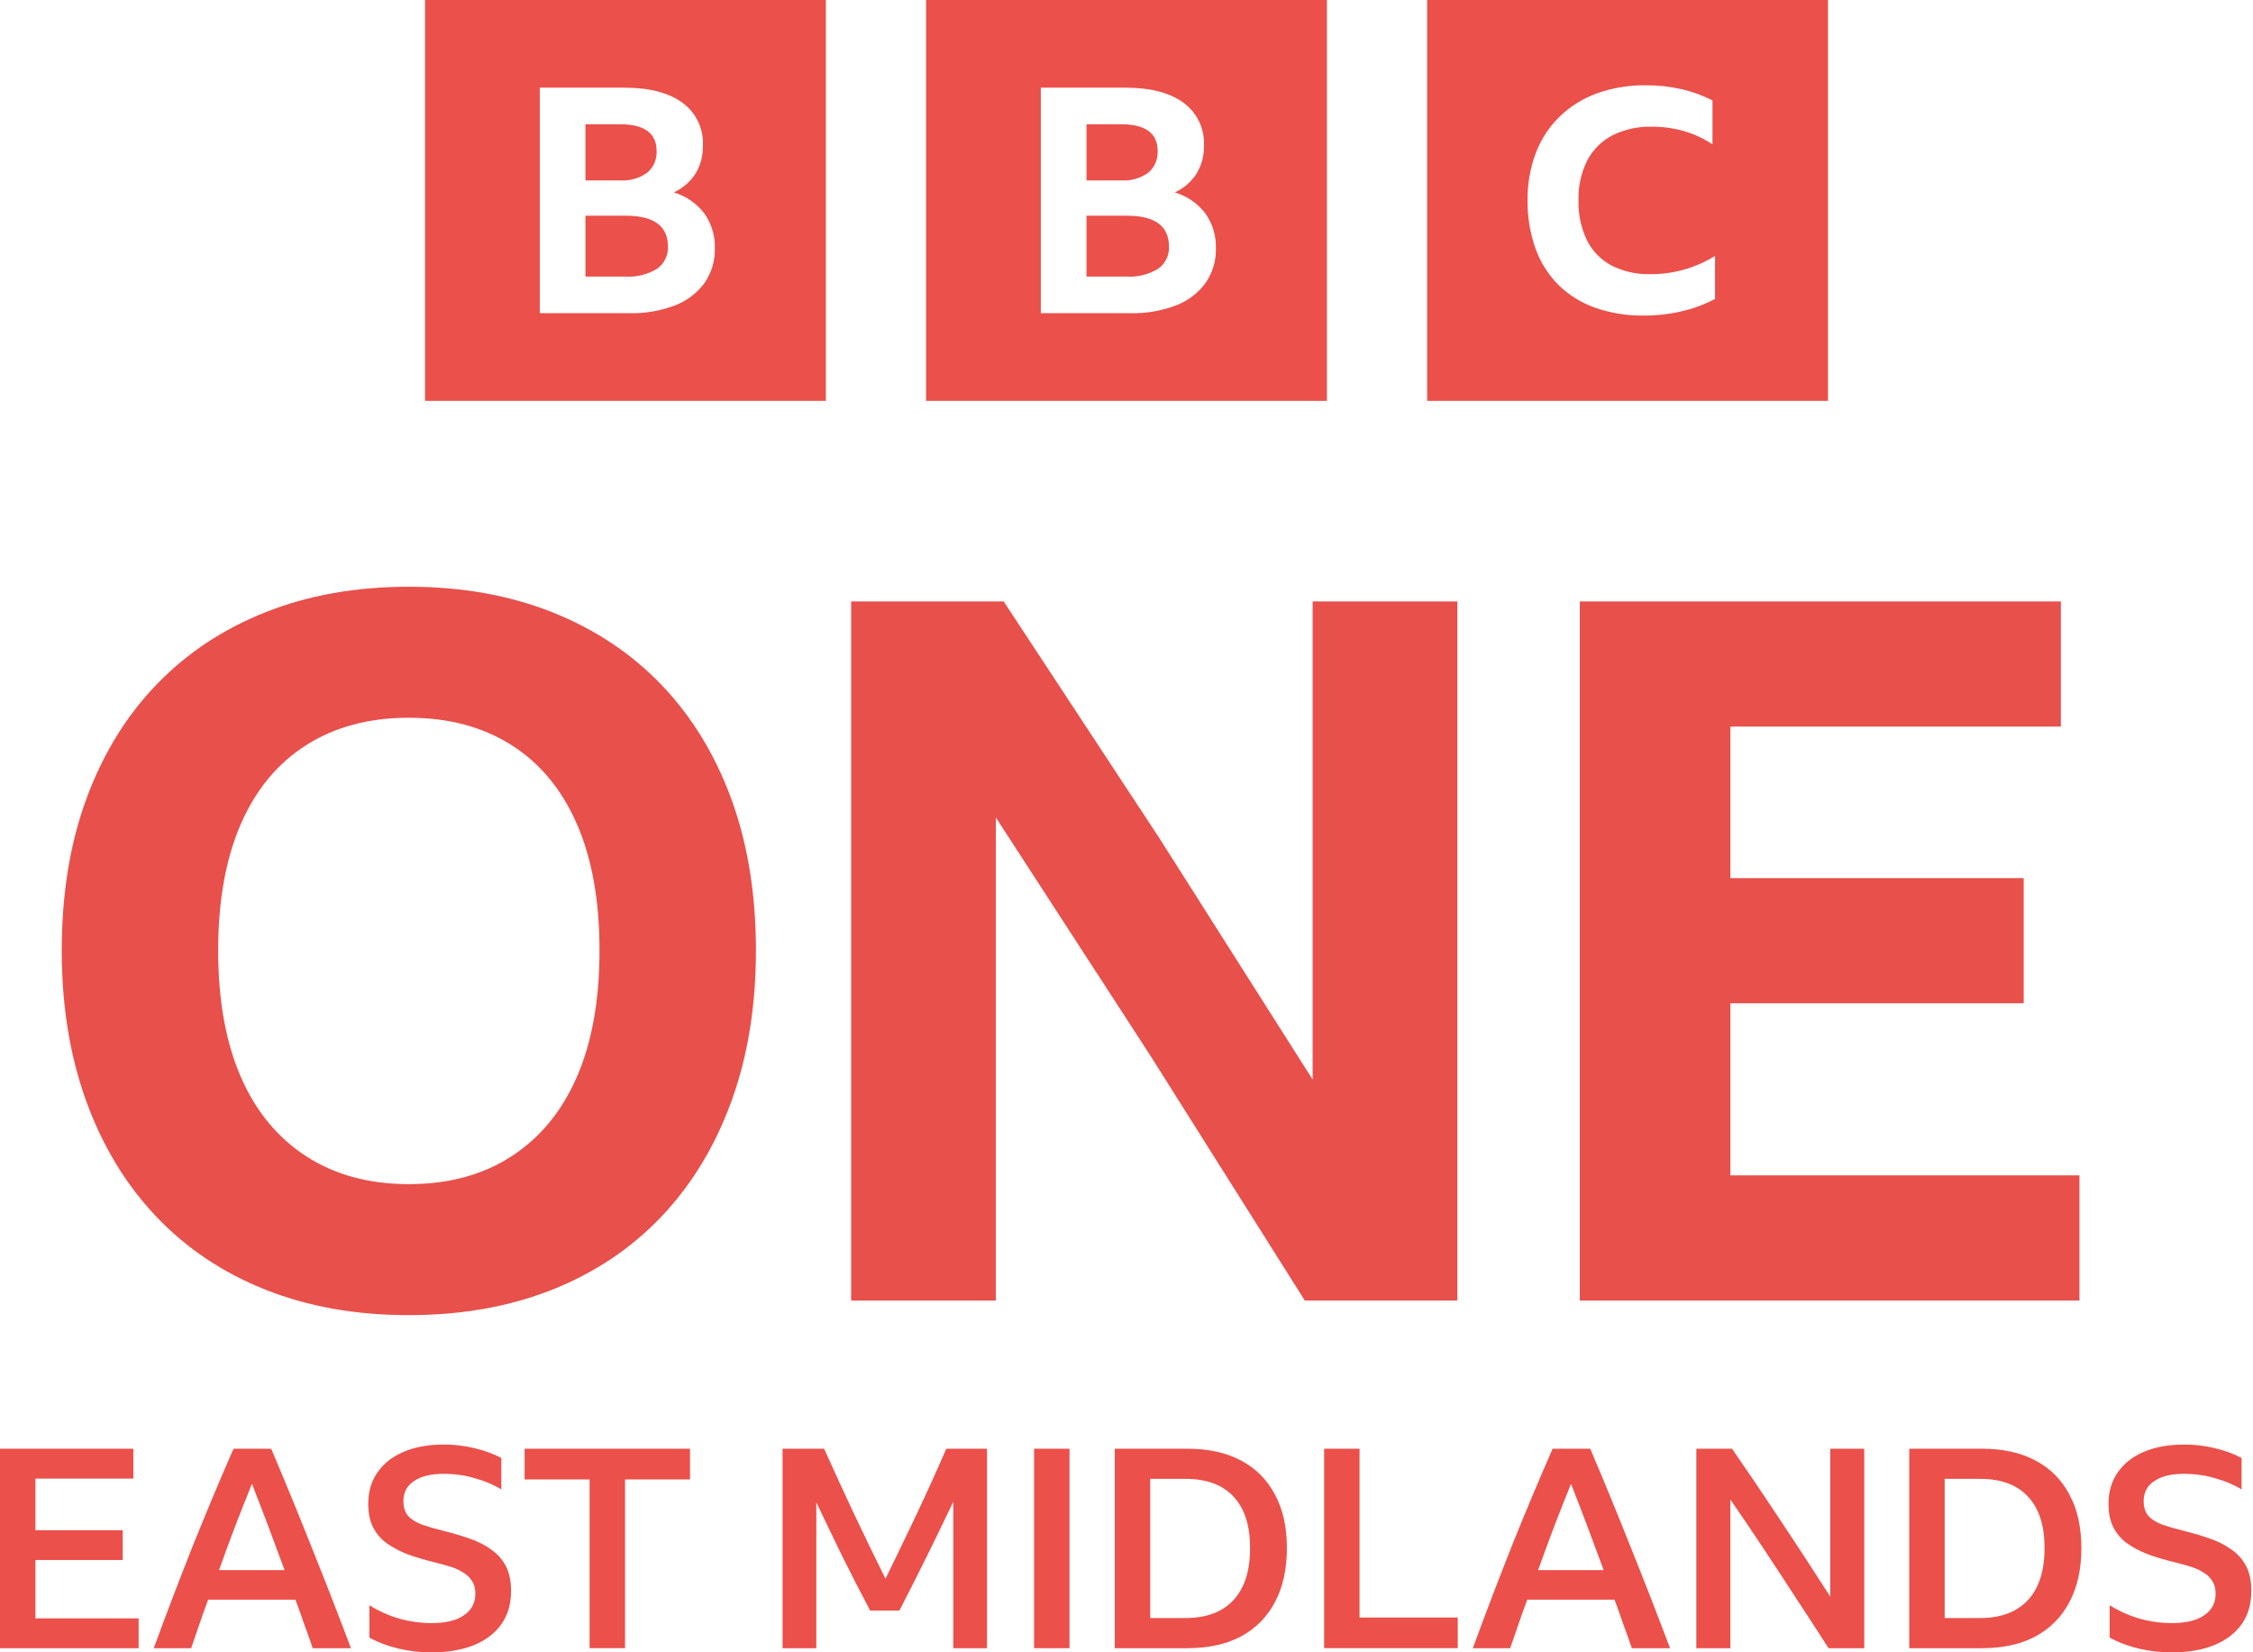 <svg width="893.29" height="655.11" version="1.1" viewBox="0 0 893.29 655.11" xml:space="preserve" xmlns="http://www.w3.org/2000/svg"><link rel="stylesheet" type="text/css"/><link rel="stylesheet" type="text/css"/><style lang="en" type="text/css"/><style lang="en" type="text/css"/>

<path d="m290.03 316.93c-6.468-17.688-15.704-32.813-27.718-45.358s-26.496-22.152-43.426-28.873c-16.931-6.72-35.852-10.077-56.789-10.077-20.938 0-39.865 3.363-56.789 10.084-16.924 6.72-31.399 16.34-43.421 28.873-12.02 12.532-21.255 27.663-27.717 45.358-6.461 17.694-9.686 37.663-9.686 59.887 0 21.972 3.236 41.868 9.692 59.701 6.457 17.833 15.702 33.084 27.718 45.743 12.015 12.658 26.483 22.351 43.42 29.071s35.858 10.071 56.783 10.071 39.864-3.357 56.789-10.071c16.924-6.714 31.411-16.413 43.426-29.071s21.245-27.916 27.718-45.743c6.473-17.827 9.686-37.729 9.686-59.701 0-22.224-3.236-42.181-9.686-59.893zm-61.248 109.9c-5.95 13.705-14.608 24.228-25.966 31.598s-24.95 11.04-40.713 11.04-29.33-3.676-40.695-11.04c-11.366-7.364-20.035-17.893-25.979-31.598-5.944-13.705-8.922-30.359-8.922-50.008s2.978-36.297 8.922-50.008 14.596-24.162 25.979-31.4 24.931-10.854 40.695-10.854 29.33 3.622 40.713 10.854c11.383 7.232 20.016 17.712 25.966 31.4 5.951 13.687 8.916 30.371 8.916 50.008s-2.978 36.321-8.916 50.008zm288.55 88.772-61.246-97.111-61.248-94.385v191.5h-57.372v-277.16h60.484l61.83 94.006 60.67 95.552v-189.56h57.366v277.16h-60.47zm109.07-277.16h190.71v49.617h-131.03v60.08h116.3v49.617h-116.3v68.226h138.39v49.617h-198.08v-277.16z" fill="#e8504b" stroke-width="6.016"/><path d="m168.52-2.1277e-5v158.93h158.93v-158.93zm110.84 112.16c-2.942 4.01-6.97 7.091-11.61 8.877-5.776 2.219-11.93 3.28-18.112 3.125h-35.617v-89.398h33.548c9.887 0 17.545 1.979 22.975 5.937 5.426 3.946 8.49 10.368 8.145 17.068 0.103 3.891-0.917 7.729-2.918 11.065-2.099 3.261-5.096 5.845-8.63 7.44 4.804 1.43 9.038 4.34 12.095 8.315 2.866 4.024 4.34 8.876 4.194 13.815 0.131 4.9-1.296 9.715-4.07 13.754zm-22.737-43.7c2.509-2.118 3.877-5.286 3.706-8.563 0-7.085-4.821-10.627-14.464-10.629h-13.736v22.258h13.736c3.834 0.261 7.638-0.823 10.758-3.066zm-8.446 17.068h-16.047v24.132h15.802c4.387 0.272 8.754-0.796 12.52-3.064 2.889-1.981 4.546-5.317 4.377-8.816 0-8.167-5.551-12.252-16.653-12.253zm119.01-85.53v158.93h158.93v-158.93zm110.83 112.16c-2.939 4.01-6.97 7.091-11.61 8.877-5.772 2.219-11.926 3.28-18.112 3.125h-35.618v-89.398h33.552c9.887 0 17.545 1.979 22.976 5.937 5.424 3.946 8.488 10.368 8.144 17.068 0.103 3.891-0.918 7.729-2.92 11.065-2.098 3.261-5.095 5.845-8.629 7.44 4.806 1.43 9.037 4.34 12.093 8.315 2.869 4.024 4.344 8.876 4.197 13.815 0.13 4.9-1.295 9.715-4.073 13.754zm-22.734-43.7c2.507-2.117 3.88-5.286 3.71-8.563 0-7.085-4.823-10.627-14.468-10.629h-13.736v22.258h13.736c3.834 0.261 7.638-0.823 10.758-3.066zm-8.449 17.068h-16.045v24.132h15.802c4.389 0.272 8.755-0.796 12.521-3.064 2.888-1.981 4.544-5.317 4.376-8.816 0-8.167-5.551-12.252-16.655-12.253zm119.02 73.402h158.93v-158.93h-158.93zm114.14-40.432c-4.056 2.178-8.384 3.805-12.87 4.841-5.043 1.203-10.212 1.8-15.395 1.777-6.57 0.095-13.105-0.962-19.305-3.125-5.436-1.907-10.391-4.982-14.512-9.008-4.049-4.072-7.152-8.989-9.086-14.399-2.182-6.155-3.251-12.65-3.157-19.18-0.092-6.42 1.021-12.801 3.282-18.811 2.079-5.428 5.308-10.342 9.467-14.401 4.237-4.076 9.292-7.209 14.825-9.193 6.219-2.2 12.776-3.278 19.371-3.185 4.733-0.026 9.453 0.488 14.072 1.531 4.271 0.97 8.405 2.473 12.302 4.473v17.403c-3.46-2.291-7.246-4.047-11.23-5.208-4.142-1.199-8.433-1.797-12.745-1.777-5.438-0.159-10.831 1.02-15.709 3.431-4.259 2.214-7.736 5.678-9.967 9.928-2.445 4.902-3.639 10.333-3.473 15.809-0.159 5.481 0.988 10.92 3.345 15.871 2.12 4.26 5.517 7.751 9.716 9.987 4.787 2.413 10.1 3.593 15.458 3.433 9.05 0.059 17.931-2.45 25.615-7.231z" fill="#eb504a" stroke-width="1.986"/><g transform="translate(-11937 -193.82)" fill="#eb504a" font-family="'BBC Reith Sans'" font-size="40px" font-weight="500" stroke-width="2.765"><path d="m11937 768.19h52.865v11.834h-38.819v20.46h34.616v11.834h-34.616v23.115h40.92v11.834h-54.966z" style="white-space:pre"/><path d="m12061 847.27q-1.659-4.866-3.429-9.622-1.659-4.866-3.428-9.622h-34.617q-1.769 4.756-3.428 9.622-1.659 4.756-3.318 9.622h-14.82q7.631-20.792 15.483-40.589 7.963-19.797 16.147-38.488h14.931q8.405 19.797 16.258 39.594 7.963 19.797 15.373 39.483zm-37.161-30.967h25.991q-3.208-8.737-6.415-17.253t-6.525-16.921q-3.429 8.405-6.747 17.032-3.207 8.516-6.304 17.143z" style="white-space:pre"/><path d="m12108 848.93q-6.414 0-12.718-1.438t-11.834-4.424v-12.829q11.391 7.078 24.773 7.078 8.295 0 12.719-3.097 4.535-3.097 4.535-8.516 0-3.097-1.328-5.088-1.327-2.101-3.649-3.429-2.212-1.438-5.198-2.322-2.876-0.885-6.083-1.659-5.862-1.438-10.728-3.207-4.756-1.88-8.295-4.424-3.428-2.544-5.308-6.304-1.881-3.76-1.881-9.18 0-7.299 3.65-12.497 3.65-5.309 10.396-8.184 6.747-2.876 16.037-2.876 6.083 0 12.055 1.438t10.617 3.871v12.497q-4.424-2.765-10.396-4.424-5.862-1.77-12.497-1.77-7.521 0-11.724 2.876-4.202 2.765-4.202 7.963 0 3.76 1.99 5.972 1.991 2.101 5.641 3.429 3.649 1.217 8.516 2.433 5.308 1.327 10.064 2.986 4.866 1.659 8.516 4.313 3.76 2.544 5.862 6.525 2.101 3.982 2.101 9.954 0 7.631-3.76 13.05-3.761 5.419-10.949 8.405-7.079 2.876-16.922 2.876z" style="white-space:pre"/><path d="m12145 768.19h65.584v12.166h-25.769v66.911h-14.046v-66.911h-25.769z" style="white-space:pre"/><path d="m12282 832.34q-5.64-10.617-10.949-21.345-5.309-10.838-10.396-21.566v57.842h-13.382v-79.077h16.479q5.861 13.05 11.944 25.99 6.083 12.829 12.387 25.548 6.193-12.608 12.276-25.437t11.834-26.101h16.147v79.077h-13.382v-58.063q-5.198 10.949-10.507 21.677-5.308 10.728-10.838 21.456z" style="white-space:pre"/><path d="m12347 768.19h14.046v79.077h-14.046z" style="white-space:pre"/><path d="m12379 847.27v-79.077h28.866q12.387 0 21.124 4.645 8.847 4.645 13.492 13.493 4.756 8.737 4.756 21.235 0 12.608-4.756 21.456-4.645 8.848-13.492 13.603-8.737 4.645-21.235 4.645zm14.046-67.132v55.188h13.935q12.387 0 19.023-7.078 6.635-7.078 6.635-20.682 0-13.382-6.525-20.35-6.525-7.078-19.023-7.078z" style="white-space:pre"/><path d="m12462 768.19h14.045v66.911h38.93v12.166h-52.975z" style="white-space:pre"/><path d="m12584 847.27q-1.659-4.866-3.428-9.622-1.659-4.866-3.429-9.622h-34.617q-1.769 4.756-3.428 9.622-1.659 4.756-3.318 9.622h-14.82q7.631-20.792 15.484-40.589 7.963-19.797 16.147-38.488h14.93q8.406 19.797 16.258 39.594 7.963 19.797 15.373 39.483zm-37.16-30.967h25.99q-3.207-8.737-6.415-17.253-3.207-8.516-6.525-16.921-3.428 8.405-6.746 17.032-3.208 8.516-6.304 17.143z" style="white-space:pre"/><path d="m12662 847.27q-6.304-9.843-12.94-19.907-6.525-10.064-13.051-19.907-6.525-9.843-12.939-19.133v58.948h-13.493v-79.077h14.156q9.954 14.378 19.576 28.976 9.732 14.599 19.354 29.64v-58.616h13.493v79.077z" style="white-space:pre"/><path d="m12694 847.27v-79.077h28.866q12.386 0 21.124 4.645 8.847 4.645 13.492 13.493 4.756 8.737 4.756 21.235 0 12.608-4.756 21.456-4.645 8.848-13.492 13.603-8.738 4.645-21.235 4.645zm14.046-67.132v55.188h13.935q12.387 0 19.023-7.078 6.635-7.078 6.635-20.682 0-13.382-6.525-20.35-6.525-7.078-19.023-7.078z" style="white-space:pre"/><path d="m12798 848.93q-6.415 0-12.719-1.438t-11.833-4.424v-12.829q11.391 7.078 24.773 7.078 8.295 0 12.719-3.097 4.534-3.097 4.534-8.516 0-3.097-1.327-5.088-1.327-2.101-3.649-3.429-2.212-1.438-5.199-2.322-2.875-0.885-6.082-1.659-5.862-1.438-10.728-3.207-4.756-1.88-8.295-4.424-3.429-2.544-5.309-6.304t-1.88-9.18q0-7.299 3.65-12.497 3.65-5.309 10.396-8.184t16.037-2.876q6.082 0 12.055 1.438 5.972 1.438 10.617 3.871v12.497q-4.424-2.765-10.396-4.424-5.862-1.77-12.498-1.77-7.52 0-11.723 2.876-4.203 2.765-4.203 7.963 0 3.76 1.991 5.972 1.991 2.101 5.641 3.429 3.649 1.217 8.516 2.433 5.308 1.327 10.064 2.986 4.866 1.659 8.516 4.313 3.76 2.544 5.861 6.525 2.102 3.982 2.102 9.954 0 7.631-3.76 13.05-3.761 5.419-10.95 8.405-7.078 2.876-16.921 2.876z" style="white-space:pre"/></g></svg>
